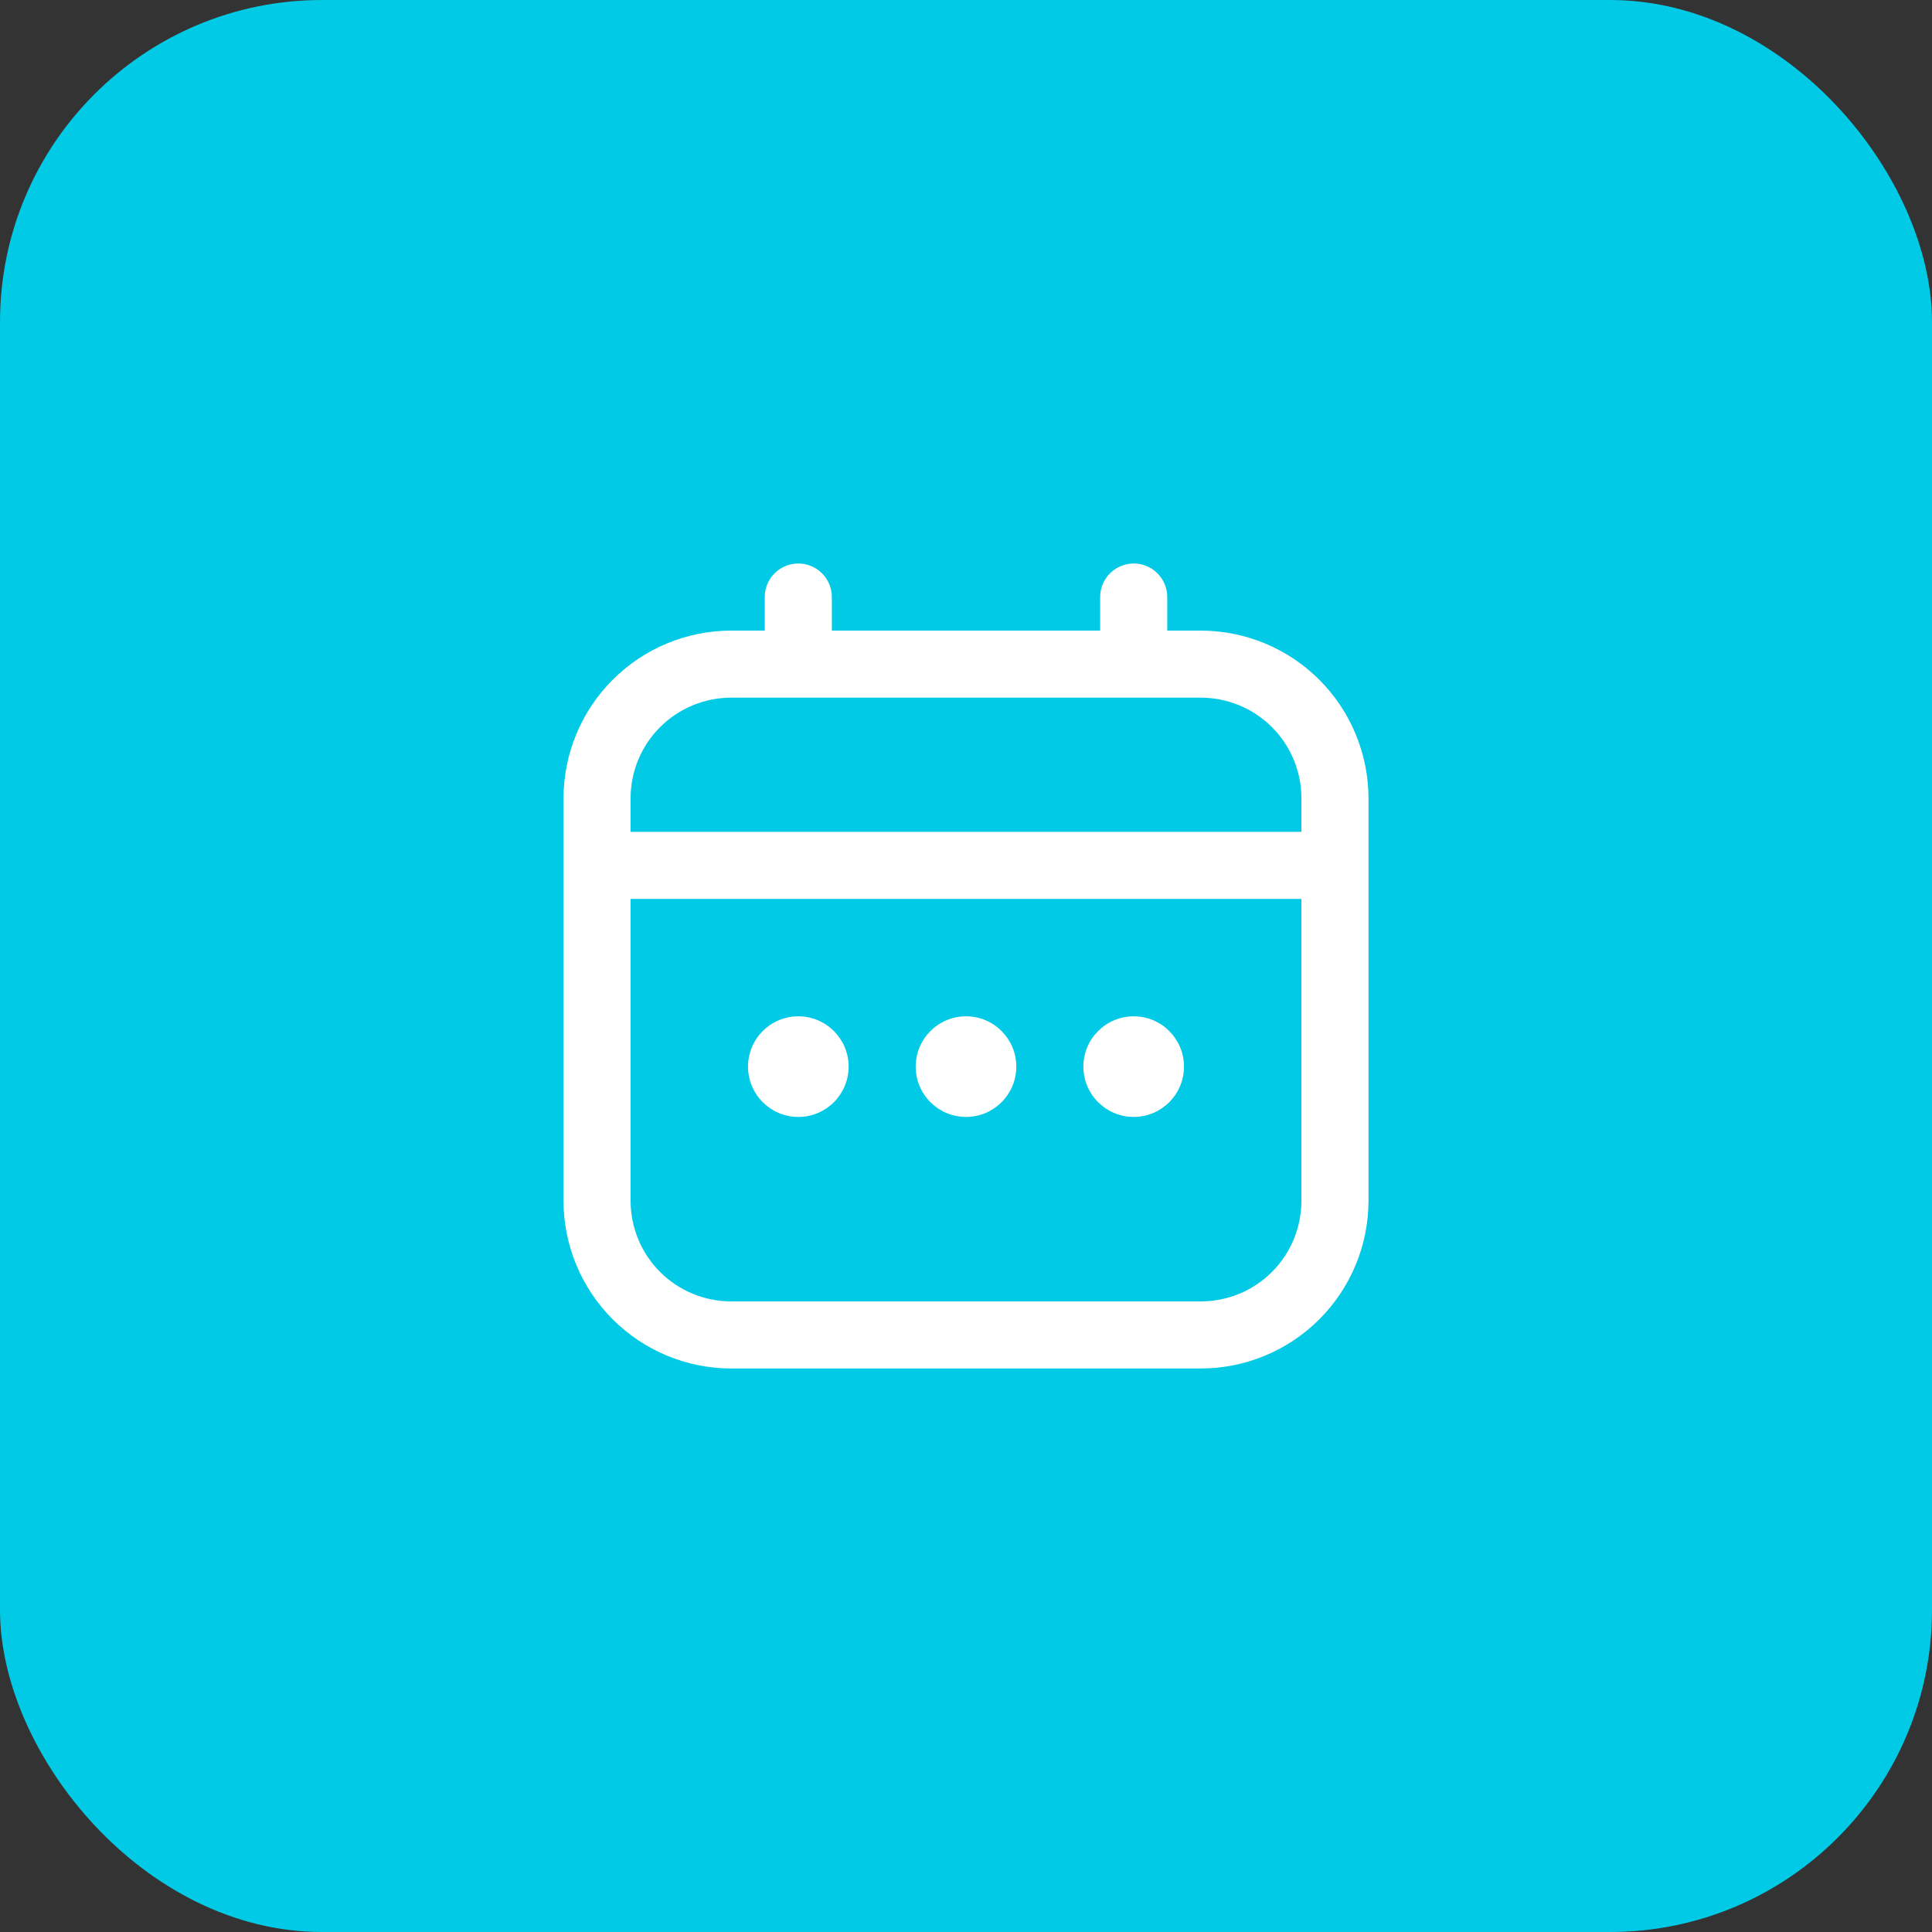 <svg width="48" height="48" viewBox="0 0 48 48" fill="none" xmlns="http://www.w3.org/2000/svg">
<rect x="0" y="0" width="48" height="48" fill="#333333" stroke="none"/>
<rect width="48" height="48" rx="8" fill="#00CAE5"/>
<g clip-path="url(#clip0_2854_7733)">
<path d="M29.833 15.667H29V14.833C29 14.612 28.912 14.4 28.756 14.244C28.6 14.088 28.388 14 28.167 14C27.946 14 27.734 14.088 27.577 14.244C27.421 14.4 27.333 14.612 27.333 14.833V15.667H20.667V14.833C20.667 14.612 20.579 14.4 20.423 14.244C20.266 14.088 20.054 14 19.833 14C19.612 14 19.4 14.088 19.244 14.244C19.088 14.4 19 14.612 19 14.833V15.667H18.167C17.062 15.668 16.003 16.107 15.222 16.889C14.441 17.67 14.001 18.729 14 19.833L14 29.833C14.001 30.938 14.441 31.997 15.222 32.778C16.003 33.559 17.062 33.999 18.167 34H29.833C30.938 33.999 31.997 33.559 32.778 32.778C33.559 31.997 33.999 30.938 34 29.833V19.833C33.999 18.729 33.559 17.67 32.778 16.889C31.997 16.107 30.938 15.668 29.833 15.667ZM15.667 19.833C15.667 19.17 15.93 18.534 16.399 18.066C16.868 17.597 17.504 17.333 18.167 17.333H29.833C30.496 17.333 31.132 17.597 31.601 18.066C32.07 18.534 32.333 19.17 32.333 19.833V20.667H15.667V19.833ZM29.833 32.333H18.167C17.504 32.333 16.868 32.07 16.399 31.601C15.93 31.132 15.667 30.496 15.667 29.833V22.333H32.333V29.833C32.333 30.496 32.07 31.132 31.601 31.601C31.132 32.07 30.496 32.333 29.833 32.333Z" fill="white"/>
<path d="M24 27.75C24.69 27.75 25.25 27.19 25.25 26.5C25.25 25.81 24.69 25.25 24 25.25C23.31 25.25 22.75 25.81 22.75 26.5C22.75 27.19 23.31 27.75 24 27.75Z" fill="white"/>
<path d="M19.834 27.75C20.524 27.75 21.084 27.19 21.084 26.5C21.084 25.81 20.524 25.25 19.834 25.25C19.144 25.25 18.584 25.81 18.584 26.5C18.584 27.19 19.144 27.75 19.834 27.75Z" fill="white"/>
<path d="M28.166 27.75C28.856 27.75 29.416 27.19 29.416 26.5C29.416 25.81 28.856 25.25 28.166 25.25C27.476 25.25 26.916 25.81 26.916 26.5C26.916 27.19 27.476 27.75 28.166 27.75Z" fill="white"/>
</g>
<defs>
<clipPath id="clip0_2854_7733">
<rect width="20" height="20" fill="white" transform="translate(14 14)"/>
</clipPath>
</defs>
</svg>
